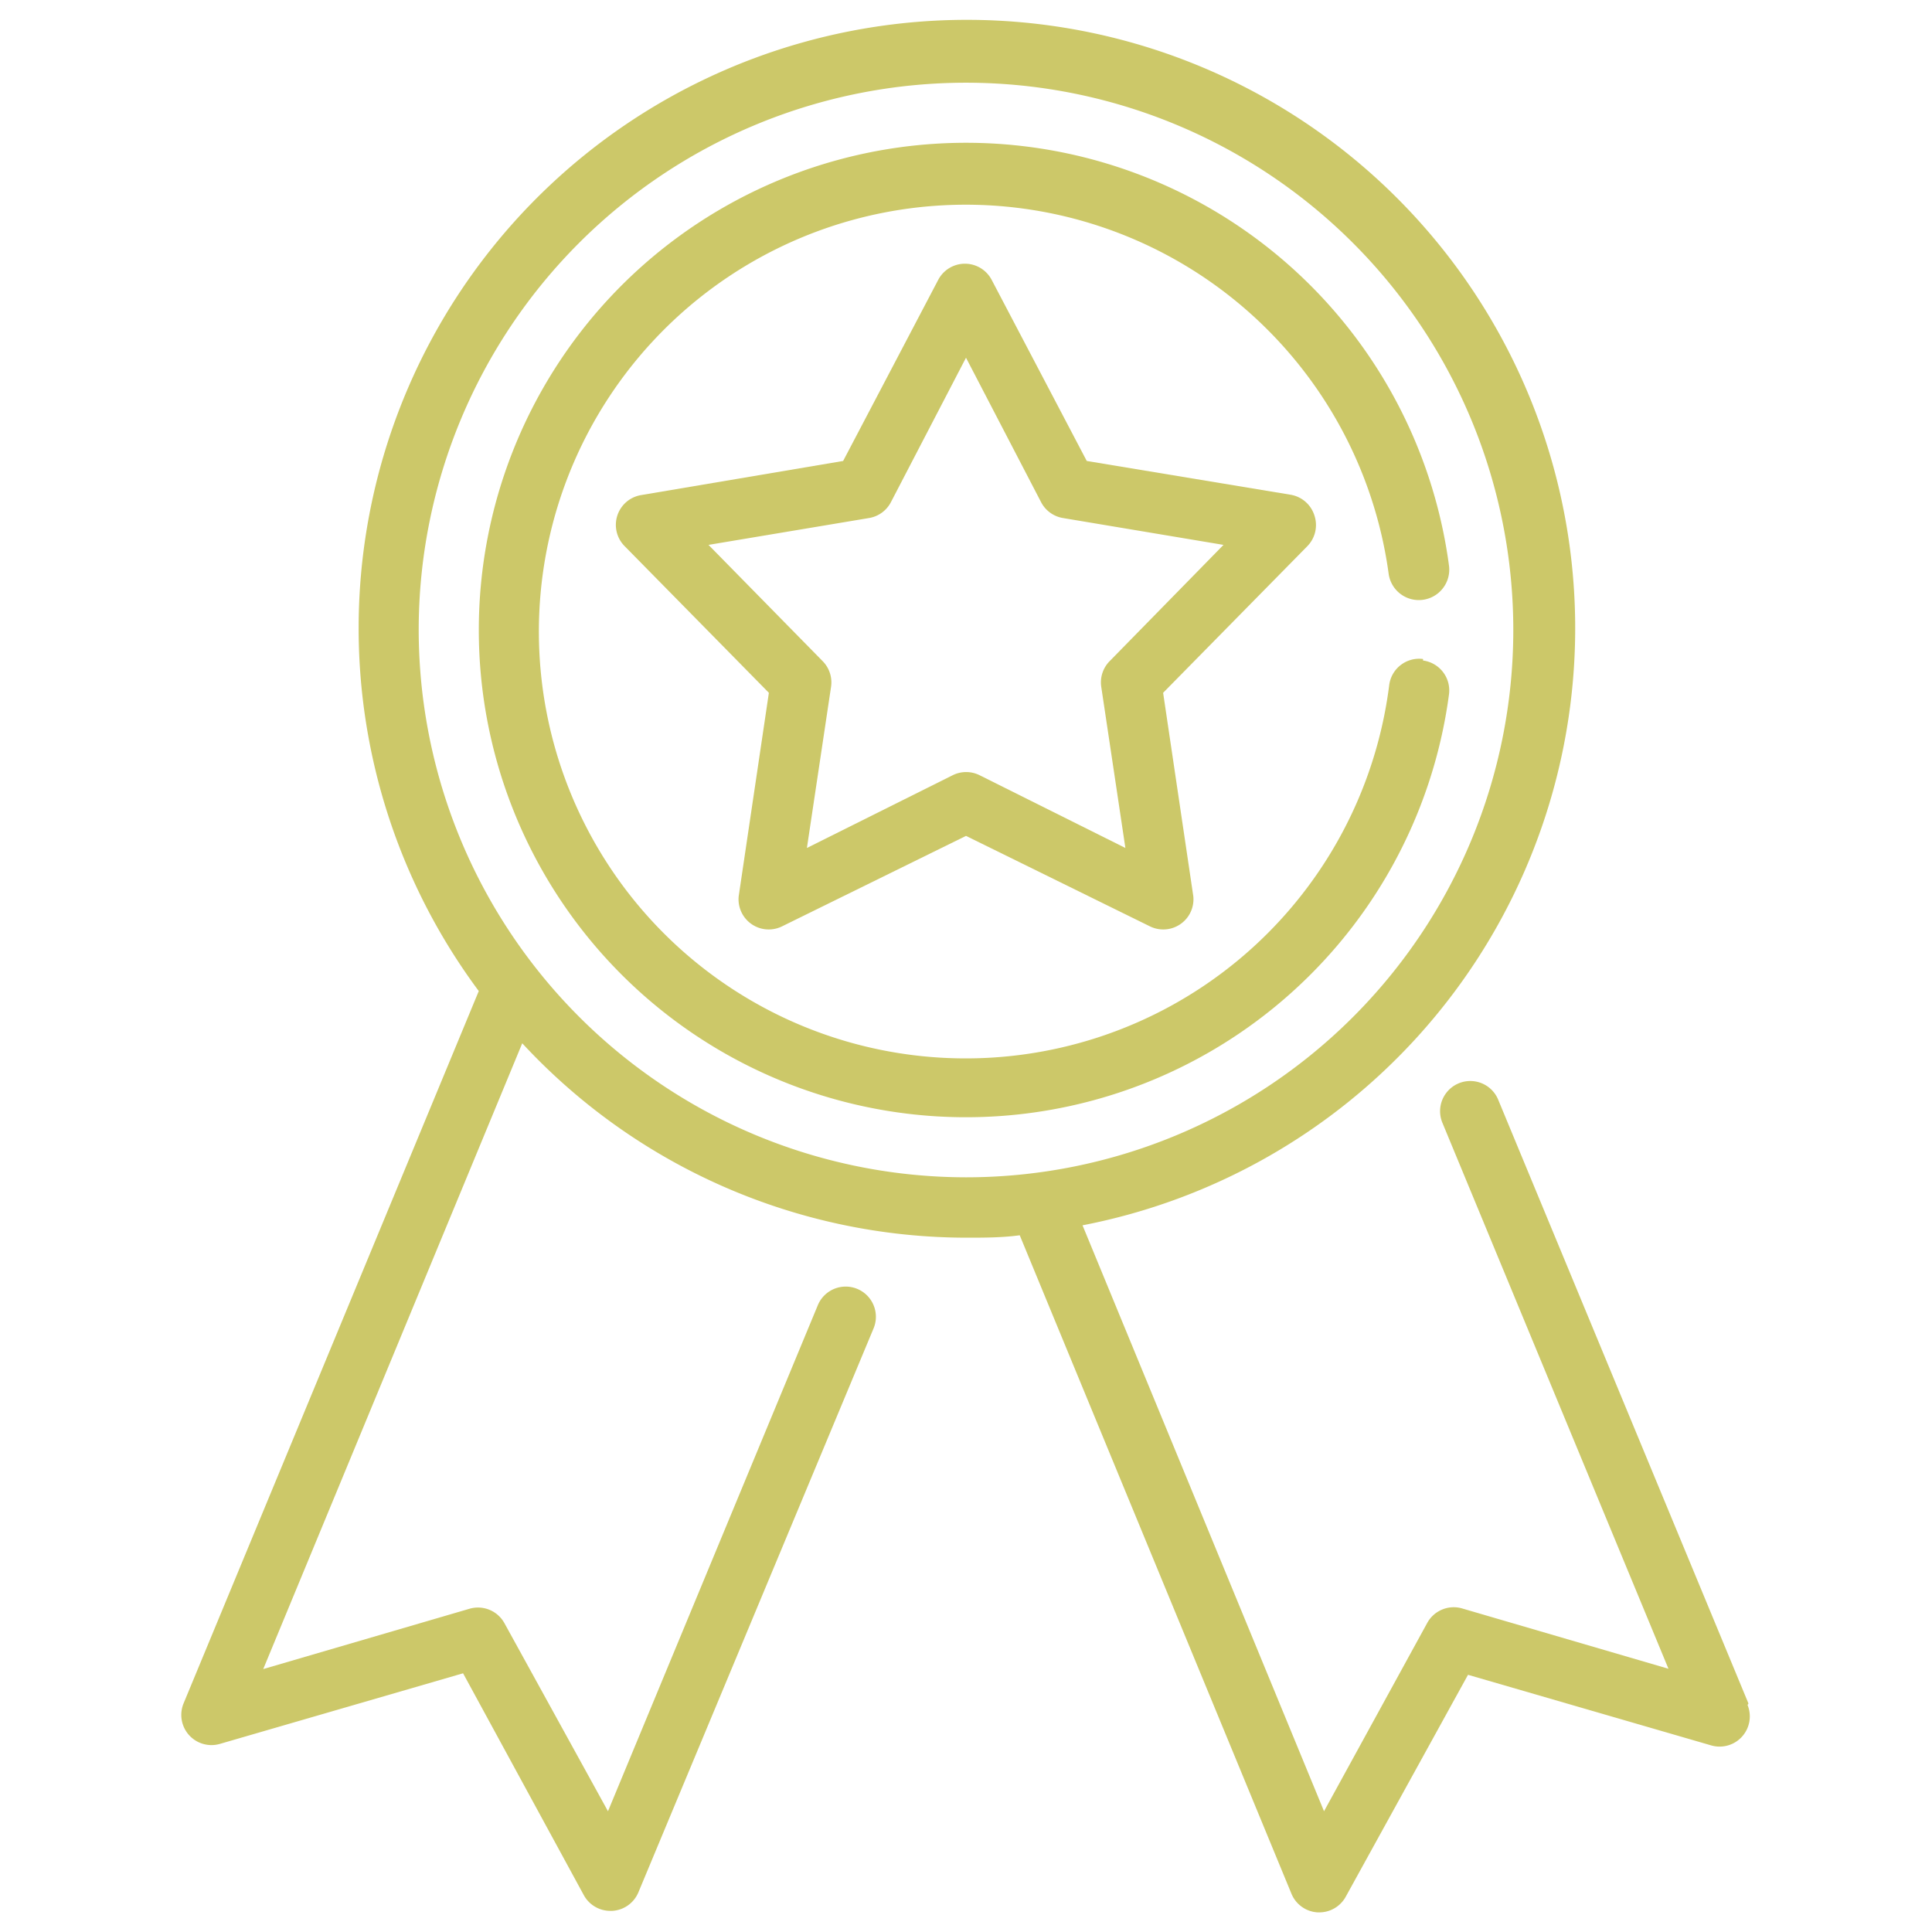 <svg id="Capa_1" data-name="Capa 1" xmlns="http://www.w3.org/2000/svg" viewBox="0 0 64 64"><defs><style>.cls-1{fill:#ccc869;}</style></defs><title>iconos sone</title><path class="cls-1" d="M57.92,56.43l-8.29-20a1,1,0,1,0-1.85.76l7.49,18.09-6.84-2a1,1,0,0,0-1.15.48L43.86,60l-8-19.41a20.15,20.15,0,1,0-20-7.76L6.08,56.43a1,1,0,0,0,1.2,1.34l8.06-2.34,4,7.35a1,1,0,0,0,.88.52h.06a1,1,0,0,0,.87-.62L28.94,44a1,1,0,0,0-1.85-.76L20.14,60l-3.43-6.23a1,1,0,0,0-1.15-.48l-6.84,2L17.3,34.56A20.08,20.08,0,0,0,32,41c.6,0,1.19,0,1.78-.08l9,21.81a1,1,0,0,0,.87.62h.06a1,1,0,0,0,.87-.52l4.05-7.35,8.06,2.34a1,1,0,0,0,1.2-1.34ZM13.87,20.83A18.13,18.13,0,1,1,32,39,18.15,18.15,0,0,1,13.87,20.83Z"/><path class="cls-1" d="M43.54,17.07a1,1,0,0,0-.78-.68L36,15.27l-3.15-6a1,1,0,0,0-1.77,0l-3.15,6L21.24,16.4a1,1,0,0,0-.55,1.69l4.78,4.86-1,6.74a1,1,0,0,0,1.43,1l6.1-3,6.1,3a1,1,0,0,0,1.43-1l-1-6.74,4.78-4.86A1,1,0,0,0,43.54,17.07ZM36.76,21.9a1,1,0,0,0-.28.85l.8,5.34-4.83-2.41a1,1,0,0,0-.89,0l-4.83,2.41.8-5.34a1,1,0,0,0-.28-.85l-3.78-3.85,5.32-.89a1,1,0,0,0,.72-.52L32,11.85l2.49,4.79a1,1,0,0,0,.72.52l5.32.89L36.76,21.9Z"/><path class="cls-1" d="M47.14,21.83a1,1,0,0,0-1.12.86A14.14,14.14,0,1,1,46,19a1,1,0,1,0,2-.26A16.14,16.14,0,1,0,48,23a1,1,0,0,0-.86-1.12Z"/></svg>